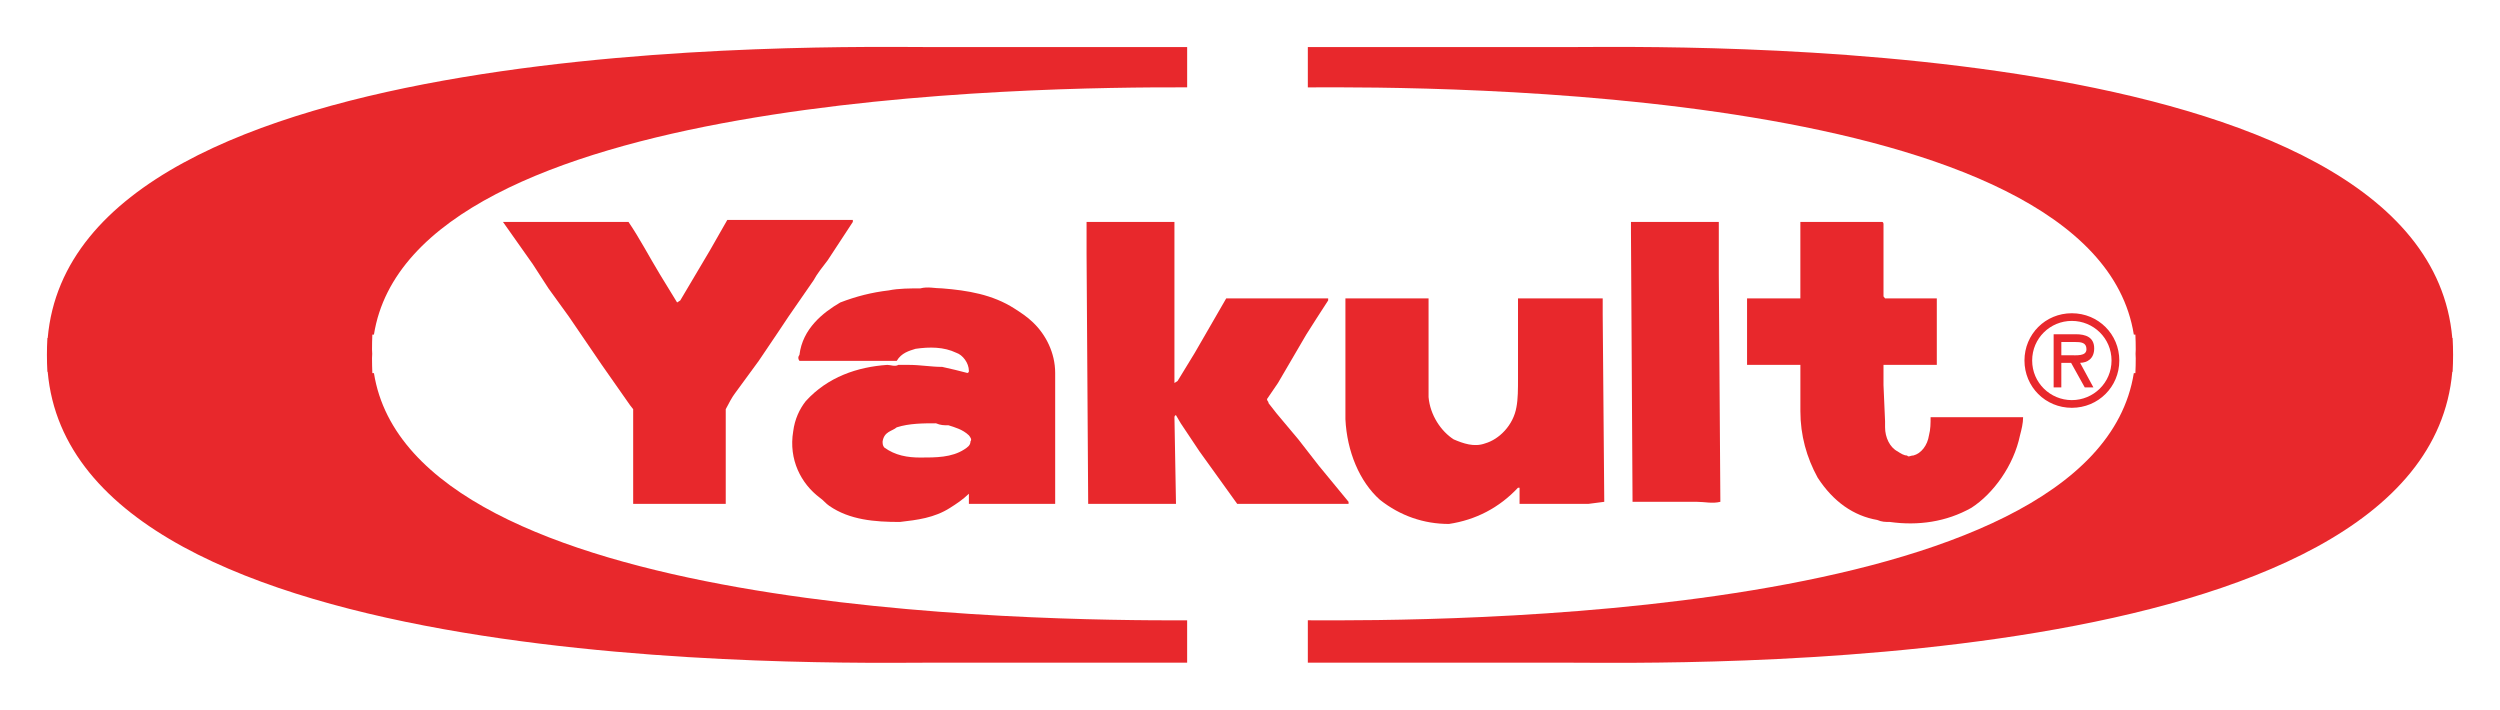 <?xml version="1.0" encoding="UTF-8" standalone="no"?>
<svg xmlns:rdf="http://www.w3.org/1999/02/22-rdf-syntax-ns#" xmlns="http://www.w3.org/2000/svg" height="60.509" width="213.134" version="1.1" xmlns:cc="http://creativecommons.org/ns#" xmlns:xlink="http://www.w3.org/1999/xlink" xmlns:dc="http://purl.org/dc/elements/1.1/">
 <g fill="#e8282c" fill-rule="evenodd">
  <path d="m53.581 18.919c0.936 1.373 1.738 2.917 2.674 4.463l1.47 2.404 0.269-0.172 2.543-4.292 1.468-2.573h10.702v0.171l-2.14 3.263c-0.4 0.516-0.938 1.2-1.206 1.714l-2.139 3.092-0.801 1.202-1.737 2.575-2.011 2.747c-0.265 0.343-0.532 0.858-0.801 1.371v8.073h-7.892v-8.073l-0.266-0.339-2.407-3.436-2.809-4.119-1.739-2.404-1.335-2.062-2.543-3.603h10.7"/>
  <path d="m82.737 37.633c0 0.339-0.268 0.511-0.534 0.684-1.072 0.69-2.407 0.69-3.746 0.69-1.071 0-2.138-0.172-3.076-0.862-0.136-0.172-0.136-0.342-0.136-0.511 0.136-0.862 0.806-0.862 1.206-1.203 1.071-0.344 2.275-0.344 3.345-0.344 0.4 0.17 0.666 0.17 1.068 0.17 0.535 0.174 1.202 0.345 1.739 0.858 0.133 0.176 0.268 0.346 0.133 0.519zm5.35-10.129c-0.533-0.515-1.07-0.859-1.607-1.203-1.87-1.201-4.01-1.545-6.149-1.716-0.67 0-1.205-0.171-1.874 0-0.801 0-1.871 0-2.675 0.171-1.472 0.171-2.808 0.516-4.146 1.031-1.47 0.858-3.211 2.232-3.479 4.465-0.133 0.171-0.133 0.342 0 0.514h8.293c0.402-0.689 1.071-0.861 1.604-1.029 1.205-0.173 2.407-0.173 3.478 0.341 0.533 0.174 1.07 0.858 1.07 1.546 0 0.172-0.134 0.172-0.134 0.172-0.669-0.172-1.338-0.346-2.139-0.517-0.938 0-1.874-0.171-2.809-0.171h-0.936c-0.266 0.171-0.669 0-0.938 0-2.542 0.171-5.081 1.028-6.953 3.091-0.537 0.684-0.938 1.543-1.069 2.573-0.403 2.405 0.669 4.464 2.273 5.665 0.269 0.176 0.535 0.519 0.802 0.689 1.737 1.203 3.877 1.373 6.018 1.373 1.472-0.17 2.942-0.346 4.281-1.204 0.534-0.339 1.067-0.683 1.604-1.204v0.864h7.356v-11.16c0-1.719-0.801-3.262-1.873-4.292"/>
  <path d="m92.633 18.919h7.492v13.733l0.267-0.169 1.47-2.407 2.676-4.635h8.693v0.172c-0.669 1.03-1.335 2.061-1.873 2.92l-2.407 4.119-0.935 1.371c0 0.175 0.132 0.175 0.132 0.347l0.669 0.856 1.873 2.234c0.535 0.684 1.072 1.375 1.736 2.232l2.544 3.09v0.173h-9.495l-1.605-2.235-1.606-2.232-1.602-2.401-0.404-0.688c-0.132 0-0.132 0.173-0.132 0.173l0.132 7.384h-7.487v-0.173l-0.137-21.117v-2.573-0.172"/>
  <path d="m114.703 25.441h7.087v7.725 0.688c0.134 1.543 1.067 2.917 2.141 3.605 0.803 0.343 1.738 0.684 2.676 0.343 1.201-0.343 2.408-1.546 2.674-3.089 0.134-0.69 0.134-1.546 0.134-2.404v-6.868h7.221v1.375l0.133 15.966-1.337 0.173h-5.884v-1.375h-0.133c-1.607 1.714-3.611 2.748-5.887 3.089-2.139 0-4.146-0.687-5.884-2.058-1.741-1.549-2.81-4.125-2.942-6.871v-10.127-0.172"/>
  <path d="m139.179 18.919h7.355v4.463l0.133 19.399c-0.669 0.173-1.337 0-2.007 0h-5.48l-0.135-23.004v-0.858h0.135"/>
  <path d="m148.941 25.441h4.546v-6.522h0.269 6.686c0.133 0 0.133 0.172 0.133 0.172v6.18l0.134 0.17h4.411v5.493 0.172h-4.545v1.719l0.134 3.091v0.514c0 0.859 0.401 1.714 1.073 2.057 0.266 0.177 0.534 0.347 0.802 0.347 0.133 0.172 0.266 0 0.535 0 0.669-0.17 1.204-0.862 1.333-1.72 0.138-0.513 0.138-1.028 0.138-1.543h7.355 0.532c0 0.515-0.131 1.03-0.264 1.543-0.536 2.578-2.275 4.977-4.147 6.181-2.139 1.204-4.546 1.543-6.955 1.204-0.401 0-0.667 0-1.067-0.17-2.006-0.345-3.745-1.546-5.082-3.608-0.94-1.714-1.472-3.606-1.472-5.664v-3.949h-4.414-0.133v-5.665"/>
  <path d="m175.736 29.156v1.13h0.698c0.609 0 1.444 0.099 1.444-0.516 0-0.58-0.469-0.614-1.011-0.614h-1.13zm2.736 3.872h-0.74l-1.164-2.094h-0.833v2.094h-0.655v-4.533h1.897c0.835 0 1.56 0.254 1.56 1.204 0 0.895-0.596 1.22-1.201 1.235l1.135 2.094zm-5.223-2.292c0 1.897 1.544 3.375 3.381 3.375 1.841 0 3.386-1.478 3.386-3.375 0-1.908-1.545-3.378-3.386-3.378-1.837 0-3.381 1.47-3.381 3.378zm-0.656 0c0-2.243 1.78-4.031 4.037-4.031 2.259 0 4.049 1.788 4.049 4.031 0 2.239-1.79 4.031-4.049 4.031-2.257 0-4.037-1.792-4.037-4.031"/>
  <path d="m31.88 31.81h-0.136c-0.018-0.422-0.028-0.844-0.028-1.27 0-0.127 0.011-0.249 0.016-0.375-0.005-0.126-0.016-0.247-0.016-0.374 0-0.425 0.01-0.847 0.028-1.267h0.136c3.263-20.564 56.467-21.113 69.329-21.077v-3.434h-21.897c-8.31 0-72.957-1.4-75.244 24.801h-0.028c-0.026 0.477-0.04 0.956-0.04 1.44 0 0.485 0.014 0.964 0.039 1.441h0.028c2.288 26.199 66.934 24.8 75.244 24.8h21.897v-3.608c-12.861 0.036-66.065-0.516-69.328-21.078"/>
  <path d="m209.095 28.814h-0.029c-2.287-26.201-66.936-24.801-75.245-24.801h-22.324v3.437c10.559-0.055 67.052-0.137 70.418 21.074h0.134c0.022 0.42 0.03 0.842 0.03 1.267 0 0.127-0.013 0.249-0.015 0.374 0.002 0.126 0.015 0.248 0.015 0.375 0 0.426-0.007 0.847-0.03 1.27h-0.134c-3.366 21.209-59.859 21.129-70.418 21.072v3.614h22.324c8.309 0 72.957 1.399 75.245-24.8h0.029c0.025-0.477 0.039-0.957 0.039-1.441 0-0.484-0.014-0.963-0.039-1.44"/>
 </g>
</svg>
